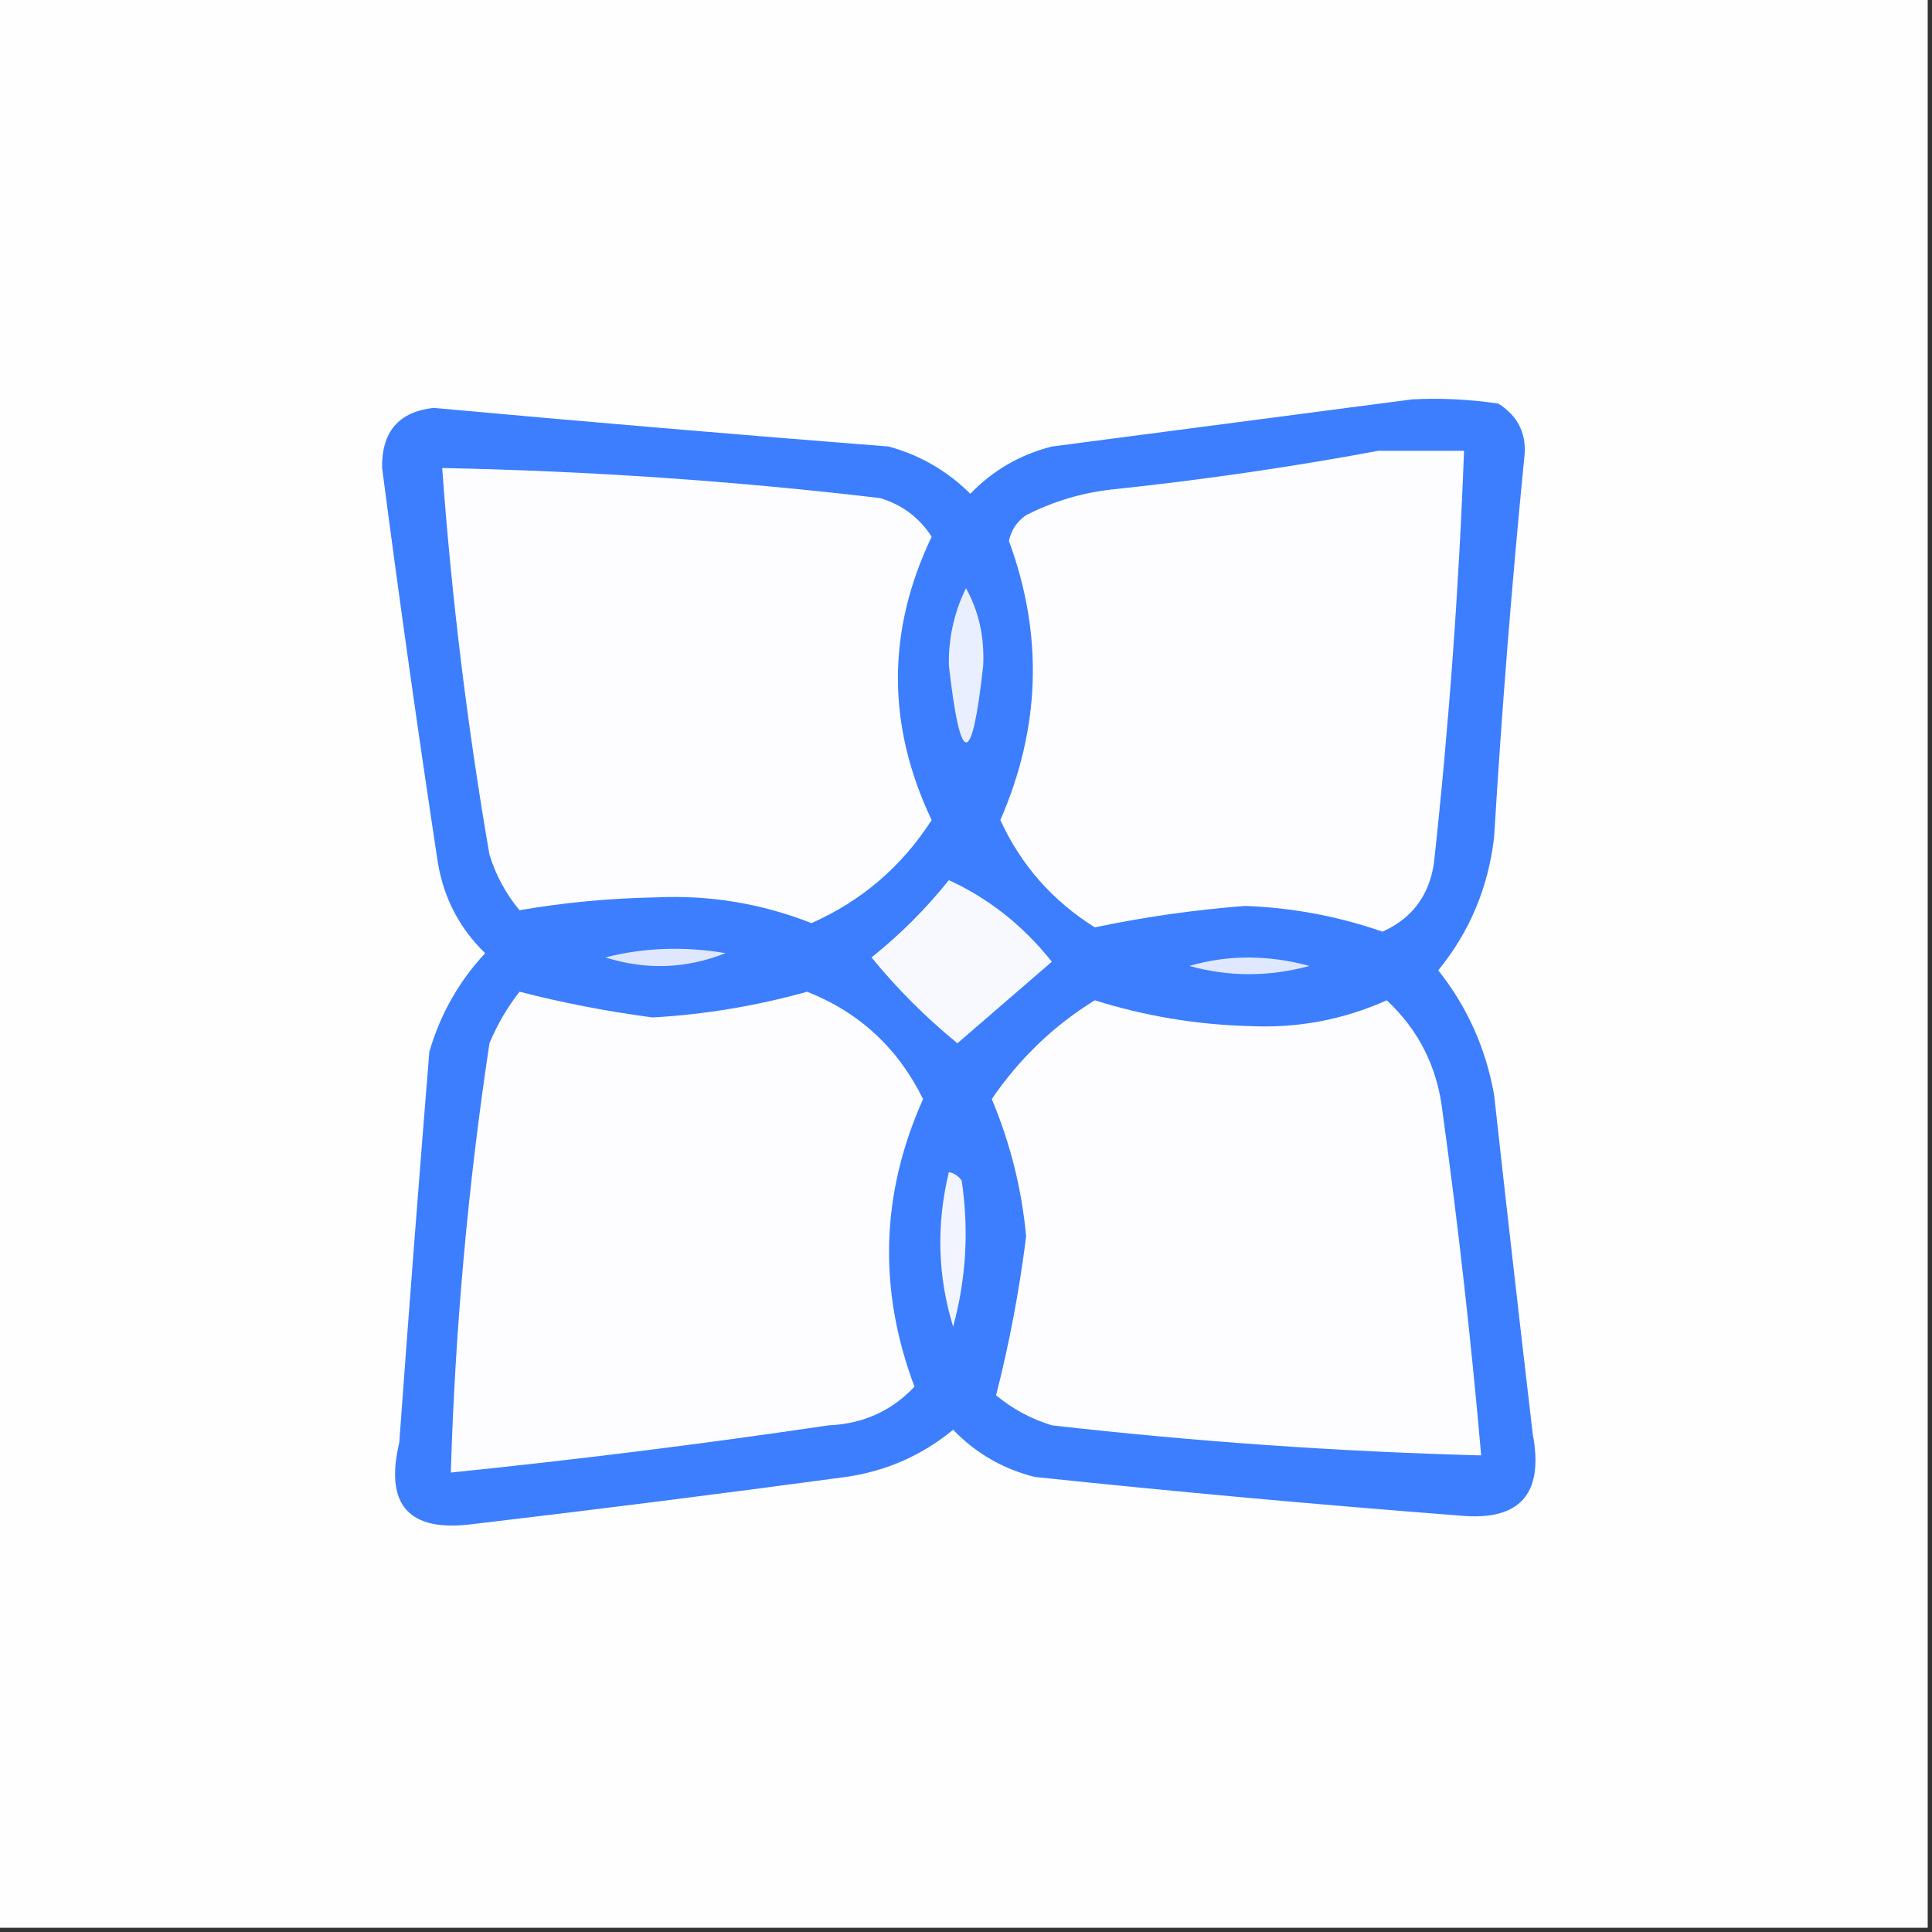 <svg width="32" height="32" viewBox="0 0 32 32" fill="none" xmlns="http://www.w3.org/2000/svg">
    <rect x="0" y="0" width="32" height="32" fill="#333333" stroke="none"/>
    <g clip-path="url(#clip0_4289_73)">
        <path fill-rule="evenodd" clip-rule="evenodd"
            d="M-0.071 -0.07C10.595 -0.07 21.262 -0.07 31.929 -0.07C31.929 10.596 31.929 21.263 31.929 31.93C21.262 31.93 10.595 31.93 -0.071 31.93C-0.071 21.263 -0.071 10.596 -0.071 -0.07Z"
            fill="#FEFEFF" />
        <path fill-rule="evenodd" clip-rule="evenodd"
            d="M23.396 6.614C23.872 6.591 24.346 6.614 24.818 6.685C25.156 6.9 25.299 7.208 25.244 7.61C25.039 9.692 24.873 11.778 24.747 13.868C24.651 14.698 24.343 15.433 23.822 16.072C24.302 16.676 24.61 17.364 24.747 18.134C24.954 20.008 25.168 21.88 25.387 23.752C25.576 24.747 25.173 25.198 24.178 25.103C21.828 24.922 19.481 24.709 17.138 24.463C16.611 24.33 16.16 24.069 15.787 23.681C15.271 24.106 14.678 24.367 14.009 24.463C11.949 24.741 9.886 25.002 7.822 25.245C6.771 25.379 6.368 24.929 6.613 23.894C6.77 21.736 6.936 19.579 7.111 17.423C7.291 16.802 7.599 16.256 8.036 15.788C7.614 15.379 7.353 14.881 7.253 14.294C6.922 12.115 6.614 9.934 6.329 7.752C6.319 7.152 6.603 6.82 7.182 6.756C9.693 6.985 12.206 7.199 14.72 7.396C15.241 7.539 15.691 7.8 16.071 8.179C16.445 7.79 16.895 7.53 17.422 7.396C19.434 7.133 21.425 6.872 23.396 6.614Z"
            fill="#3C7EFE" />
        <path fill-rule="evenodd" clip-rule="evenodd"
            d="M22.827 7.467C23.301 7.467 23.775 7.467 24.249 7.467C24.164 9.749 23.998 12.024 23.751 14.293C23.671 14.834 23.387 15.213 22.898 15.431C22.16 15.175 21.401 15.033 20.622 15.005C19.772 15.071 18.943 15.19 18.133 15.36C17.43 14.918 16.909 14.326 16.569 13.582C17.236 12.054 17.283 10.513 16.711 8.96C16.748 8.781 16.843 8.639 16.995 8.533C17.443 8.305 17.917 8.163 18.418 8.107C19.916 7.949 21.385 7.736 22.827 7.467Z"
            fill="#FDFDFF" />
        <path fill-rule="evenodd" clip-rule="evenodd"
            d="M7.324 7.752C9.75 7.8 12.168 7.966 14.578 8.25C14.944 8.361 15.228 8.574 15.431 8.89C14.686 10.448 14.686 12.013 15.431 13.583C14.937 14.351 14.274 14.92 13.44 15.29C12.617 14.966 11.764 14.823 10.88 14.863C10.105 14.877 9.347 14.948 8.604 15.076C8.376 14.801 8.21 14.493 8.106 14.152C7.74 12.03 7.48 9.897 7.324 7.752Z"
            fill="#FDFDFF" />
        <path fill-rule="evenodd" clip-rule="evenodd"
            d="M16 9.742C16.212 10.124 16.307 10.551 16.285 11.022C16.099 12.722 15.91 12.722 15.716 11.022C15.709 10.568 15.803 10.141 16 9.742Z"
            fill="#E9EFFF" />
        <path fill-rule="evenodd" clip-rule="evenodd"
            d="M15.716 14.578C16.377 14.881 16.946 15.331 17.422 15.929C16.901 16.38 16.379 16.83 15.858 17.28C15.336 16.854 14.862 16.38 14.435 15.858C14.913 15.476 15.339 15.049 15.716 14.578Z"
            fill="#F7F9FF" />
        <path fill-rule="evenodd" clip-rule="evenodd"
            d="M10.027 15.858C10.664 15.695 11.328 15.671 12.018 15.787C11.364 16.047 10.7 16.07 10.027 15.858Z"
            fill="#DFE7FF" />
        <path fill-rule="evenodd" clip-rule="evenodd"
            d="M19.698 15.999C20.34 15.813 21.004 15.813 21.689 15.999C21.018 16.181 20.354 16.181 19.698 15.999Z"
            fill="#E0E8FF" />
        <path fill-rule="evenodd" clip-rule="evenodd"
            d="M8.605 16.426C9.33 16.612 10.065 16.754 10.809 16.852C11.679 16.803 12.532 16.66 13.369 16.426C14.233 16.768 14.873 17.36 15.289 18.204C14.588 19.771 14.541 21.359 15.147 22.968C14.767 23.371 14.293 23.584 13.725 23.608C11.643 23.916 9.557 24.176 7.467 24.39C7.539 22.004 7.752 19.633 8.107 17.279C8.238 16.967 8.404 16.683 8.605 16.426Z"
            fill="#FDFDFF" />
        <path fill-rule="evenodd" clip-rule="evenodd"
            d="M18.133 16.568C18.965 16.829 19.818 16.972 20.693 16.995C21.487 17.034 22.245 16.892 22.969 16.568C23.501 17.064 23.809 17.68 23.893 18.417C24.154 20.309 24.367 22.206 24.533 24.106C22.156 24.043 19.786 23.877 17.422 23.608C17.081 23.504 16.773 23.338 16.498 23.111C16.717 22.255 16.883 21.378 16.996 20.48C16.924 19.694 16.734 18.936 16.427 18.204C16.885 17.532 17.454 16.987 18.133 16.568Z"
            fill="#FDFDFF" />
        <path fill-rule="evenodd" clip-rule="evenodd"
            d="M15.716 19.414C15.803 19.43 15.874 19.477 15.929 19.556C16.05 20.375 16.003 21.18 15.787 21.974C15.53 21.138 15.506 20.285 15.716 19.414Z"
            fill="#F2F5FF" />
    </g>
    <defs>
        <clipPath id="clip0_4289_73">
            <rect width="32" height="32" fill="white" />
        </clipPath>
    </defs>
</svg>